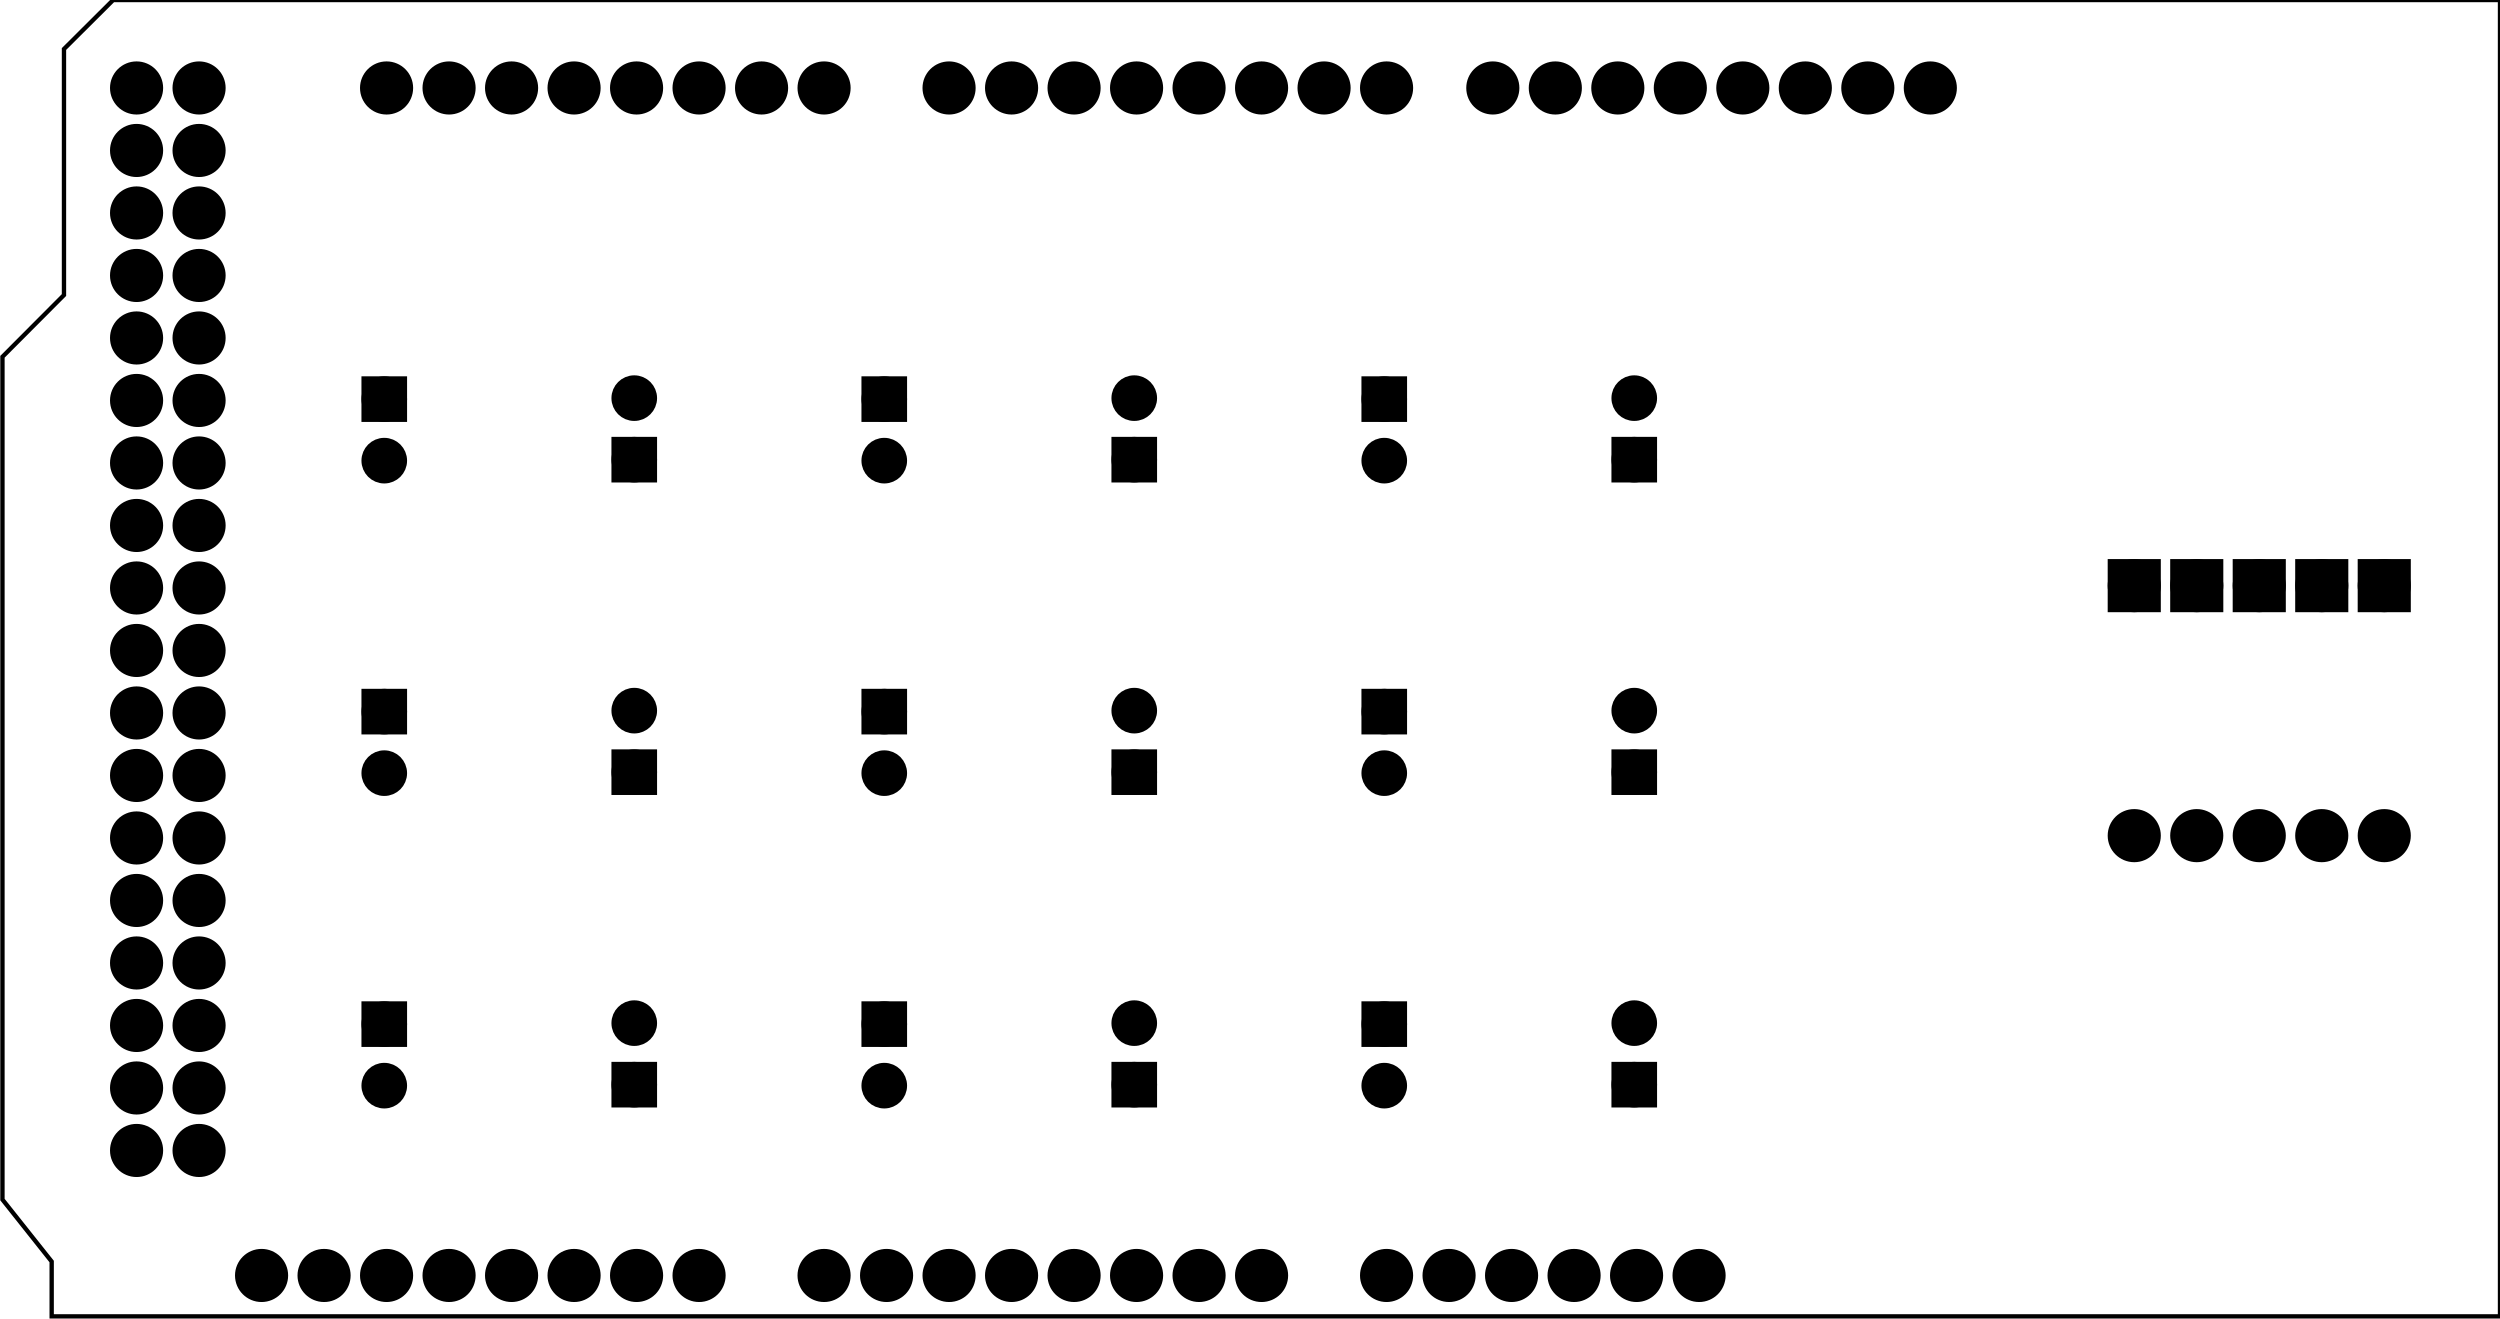 <?xml version='1.0' encoding='UTF-8' standalone='no'?>
<!-- Created with Fritzing (http://www.fritzing.org/) -->
<svg xmlns="http://www.w3.org/2000/svg" width="4in" x="0in" version="1.2" y="0in"  height="2.111in" viewBox="0 0 288 151.992" baseProfile="tiny" xmlns:svg="http://www.w3.org/2000/svg">
 <g transform="matrix(-1, 0, 0, 1, 288, 0)">
  <g partID="309260">
   <g  id="board">
    <path fill="none"  stroke="black" fill-opacity="0.5" id="boardoutline" stroke-width="0.5" d="M280.63,33.99L280.63,5.646L274.961,0L0,0l0,151.645l282.047,0l0,-6.316l5.67,-7.137L287.717,41.1L280.63,33.99z"/>
    <g  id="hole_11_"/>
    <g  id="hole_10_"/>
    <g  id="hole_9_"/>
    <g  id="hole_8_"/>
    <g  id="hole_7_"/>
    <g  id="hole_6_"/>
    <g  id="ICSP1_1_"/>
    <g  id="ICSP2_1_"/>
    <g  id="Header_13_"/>
    <g  id="Header_12_"/>
    <g  id="Header_11_"/>
    <g  id="Header_10_"/>
    <g  id="Header_9_"/>
    <g  id="Header_8_"/>
    <g  id="Header_7_"/>
    <g  id="usbconnector_1_"/>
   </g>
  </g>
  <g partID="108220">
   <g transform="translate(45.23,64.766)">
    <g transform="matrix(0,1,-1,0,0,0)">
     <g  id="copper0">
      <g  id="copper1">
       <rect width="3.96" x="0.72" y="1.116" fill="black"  height="3.96" stroke="black" stroke-width="2.16"/>
       <circle fill="black" cx="2.7"  cy="3.096" stroke="black" r="1.98" id="connector0pin" stroke-width="2.16"/>
       <circle fill="black" cx="31.5"  cy="3.096" stroke="black" r="1.98" id="connector1pin" stroke-width="2.16"/>
      </g>
     </g>
    </g>
   </g>
  </g>
  <g partID="107310">
   <g transform="translate(148.546,114.32)">
    <g  id="copper0">
     <g  id="copper1">
      <circle fill="black" cx="8.788"  cy="10.634" stroke="black" id="connector1pad" r="1.701" stroke-width="1.854"/>
      <rect width="3.402" x="7.087" y="8.933" fill="black"  height="3.402" stroke="black" stroke-width="1.854"/>
      <circle fill="black" cx="8.788"  cy="3.546" stroke="black" id="connector0pad" r="1.701" stroke-width="1.854"/>
     </g>
    </g>
   </g>
  </g>
  <g partID="107230">
   <g transform="translate(252.521,92.613)">
    <g transform="matrix(-1,0,0,-1,0,0)">
     <g  id="copper0">
      <g  id="copper1">
       <circle fill="black" cx="8.788"  cy="10.634" stroke="black" id="connector1pad" r="1.701" stroke-width="1.854"/>
       <rect width="3.402" x="7.087" y="8.933" fill="black"  height="3.402" stroke="black" stroke-width="1.854"/>
       <circle fill="black" cx="8.788"  cy="3.546" stroke="black" id="connector0pad" r="1.701" stroke-width="1.854"/>
      </g>
     </g>
    </g>
   </g>
  </g>
  <g partID="107220">
   <g transform="translate(206.146,78.32)">
    <g  id="copper0">
     <g  id="copper1">
      <circle fill="black" cx="8.788"  cy="10.634" stroke="black" id="connector1pad" r="1.701" stroke-width="1.854"/>
      <rect width="3.402" x="7.087" y="8.933" fill="black"  height="3.402" stroke="black" stroke-width="1.854"/>
      <circle fill="black" cx="8.788"  cy="3.546" stroke="black" id="connector0pad" r="1.701" stroke-width="1.854"/>
     </g>
    </g>
   </g>
  </g>
  <g partID="107340">
   <g transform="translate(137.322,128.613)">
    <g transform="matrix(-1,0,0,-1,0,0)">
     <g  id="copper0">
      <g  id="copper1">
       <circle fill="black" cx="8.788"  cy="10.634" stroke="black" id="connector1pad" r="1.701" stroke-width="1.854"/>
       <rect width="3.402" x="7.087" y="8.933" fill="black"  height="3.402" stroke="black" stroke-width="1.854"/>
       <circle fill="black" cx="8.788"  cy="3.546" stroke="black" id="connector0pad" r="1.701" stroke-width="1.854"/>
      </g>
     </g>
    </g>
   </g>
  </g>
  <g partID="107320">
   <g transform="translate(194.921,128.613)">
    <g transform="matrix(-1,0,0,-1,0,0)">
     <g  id="copper0">
      <g  id="copper1">
       <circle fill="black" cx="8.788"  cy="10.634" stroke="black" id="connector1pad" r="1.701" stroke-width="1.854"/>
       <rect width="3.402" x="7.087" y="8.933" fill="black"  height="3.402" stroke="black" stroke-width="1.854"/>
       <circle fill="black" cx="8.788"  cy="3.546" stroke="black" id="connector0pad" r="1.701" stroke-width="1.854"/>
      </g>
     </g>
    </g>
   </g>
  </g>
  <g partID="107350">
   <g transform="translate(252.521,128.613)">
    <g transform="matrix(-1,0,0,-1,0,0)">
     <g  id="copper0">
      <g  id="copper1">
       <circle fill="black" cx="8.788"  cy="10.634" stroke="black" id="connector1pad" r="1.701" stroke-width="1.854"/>
       <rect width="3.402" x="7.087" y="8.933" fill="black"  height="3.402" stroke="black" stroke-width="1.854"/>
       <circle fill="black" cx="8.788"  cy="3.546" stroke="black" id="connector0pad" r="1.701" stroke-width="1.854"/>
      </g>
     </g>
    </g>
   </g>
  </g>
  <g partID="107330">
   <g transform="translate(206.146,114.32)">
    <g  id="copper0">
     <g  id="copper1">
      <circle fill="black" cx="8.788"  cy="10.634" stroke="black" id="connector1pad" r="1.701" stroke-width="1.854"/>
      <rect width="3.402" x="7.087" y="8.933" fill="black"  height="3.402" stroke="black" stroke-width="1.854"/>
      <circle fill="black" cx="8.788"  cy="3.546" stroke="black" id="connector0pad" r="1.701" stroke-width="1.854"/>
     </g>
    </g>
   </g>
  </g>
  <g partID="107210">
   <g transform="translate(148.546,78.32)">
    <g  id="copper0">
     <g  id="copper1">
      <circle fill="black" cx="8.788"  cy="10.634" stroke="black" id="connector1pad" r="1.701" stroke-width="1.854"/>
      <rect width="3.402" x="7.087" y="8.933" fill="black"  height="3.402" stroke="black" stroke-width="1.854"/>
      <circle fill="black" cx="8.788"  cy="3.546" stroke="black" id="connector0pad" r="1.701" stroke-width="1.854"/>
     </g>
    </g>
   </g>
  </g>
  <g partID="107300">
   <g transform="translate(90.946,114.32)">
    <g  id="copper0">
     <g  id="copper1">
      <circle fill="black" cx="8.788"  cy="10.634" stroke="black" id="connector1pad" r="1.701" stroke-width="1.854"/>
      <rect width="3.402" x="7.087" y="8.933" fill="black"  height="3.402" stroke="black" stroke-width="1.854"/>
      <circle fill="black" cx="8.788"  cy="3.546" stroke="black" id="connector0pad" r="1.701" stroke-width="1.854"/>
     </g>
    </g>
   </g>
  </g>
  <g partID="107110">
   <g transform="translate(194.921,56.613)">
    <g transform="matrix(-1,0,0,-1,0,0)">
     <g  id="copper0">
      <g  id="copper1">
       <circle fill="black" cx="8.788"  cy="10.634" stroke="black" id="connector1pad" r="1.701" stroke-width="1.854"/>
       <rect width="3.402" x="7.087" y="8.933" fill="black"  height="3.402" stroke="black" stroke-width="1.854"/>
       <circle fill="black" cx="8.788"  cy="3.546" stroke="black" id="connector0pad" r="1.701" stroke-width="1.854"/>
      </g>
     </g>
    </g>
   </g>
  </g>
  <g partID="107100">
   <g transform="translate(148.546,42.32)">
    <g  id="copper0">
     <g  id="copper1">
      <circle fill="black" cx="8.788"  cy="10.634" stroke="black" id="connector1pad" r="1.701" stroke-width="1.854"/>
      <rect width="3.402" x="7.087" y="8.933" fill="black"  height="3.402" stroke="black" stroke-width="1.854"/>
      <circle fill="black" cx="8.788"  cy="3.546" stroke="black" id="connector0pad" r="1.701" stroke-width="1.854"/>
     </g>
    </g>
   </g>
  </g>
  <g partID="106840">
   <g transform="translate(90.946,42.32)">
    <g  id="copper0">
     <g  id="copper1">
      <circle fill="black" cx="8.788"  cy="10.634" stroke="black" id="connector1pad" r="1.701" stroke-width="1.854"/>
      <rect width="3.402" x="7.087" y="8.933" fill="black"  height="3.402" stroke="black" stroke-width="1.854"/>
      <circle fill="black" cx="8.788"  cy="3.546" stroke="black" id="connector0pad" r="1.701" stroke-width="1.854"/>
     </g>
    </g>
   </g>
  </g>
  <g partID="107080">
   <g transform="translate(137.322,56.613)">
    <g transform="matrix(-1,0,0,-1,0,0)">
     <g  id="copper0">
      <g  id="copper1">
       <circle fill="black" cx="8.788"  cy="10.634" stroke="black" id="connector1pad" r="1.701" stroke-width="1.854"/>
       <rect width="3.402" x="7.087" y="8.933" fill="black"  height="3.402" stroke="black" stroke-width="1.854"/>
       <circle fill="black" cx="8.788"  cy="3.546" stroke="black" id="connector0pad" r="1.701" stroke-width="1.854"/>
      </g>
     </g>
    </g>
   </g>
  </g>
  <g partID="107200">
   <g transform="translate(90.946,78.32)">
    <g  id="copper0">
     <g  id="copper1">
      <circle fill="black" cx="8.788"  cy="10.634" stroke="black" id="connector1pad" r="1.701" stroke-width="1.854"/>
      <rect width="3.402" x="7.087" y="8.933" fill="black"  height="3.402" stroke="black" stroke-width="1.854"/>
      <circle fill="black" cx="8.788"  cy="3.546" stroke="black" id="connector0pad" r="1.701" stroke-width="1.854"/>
     </g>
    </g>
   </g>
  </g>
  <g partID="107190">
   <g transform="translate(194.921,92.613)">
    <g transform="matrix(-1,0,0,-1,0,0)">
     <g  id="copper0">
      <g  id="copper1">
       <circle fill="black" cx="8.788"  cy="10.634" stroke="black" id="connector1pad" r="1.701" stroke-width="1.854"/>
       <rect width="3.402" x="7.087" y="8.933" fill="black"  height="3.402" stroke="black" stroke-width="1.854"/>
       <circle fill="black" cx="8.788"  cy="3.546" stroke="black" id="connector0pad" r="1.701" stroke-width="1.854"/>
      </g>
     </g>
    </g>
   </g>
  </g>
  <g partID="107180">
   <g transform="translate(137.322,92.613)">
    <g transform="matrix(-1,0,0,-1,0,0)">
     <g  id="copper0">
      <g  id="copper1">
       <circle fill="black" cx="8.788"  cy="10.634" stroke="black" id="connector1pad" r="1.701" stroke-width="1.854"/>
       <rect width="3.402" x="7.087" y="8.933" fill="black"  height="3.402" stroke="black" stroke-width="1.854"/>
       <circle fill="black" cx="8.788"  cy="3.546" stroke="black" id="connector0pad" r="1.701" stroke-width="1.854"/>
      </g>
     </g>
    </g>
   </g>
  </g>
  <g partID="107150">
   <g transform="translate(252.521,56.613)">
    <g transform="matrix(-1,0,0,-1,0,0)">
     <g  id="copper0">
      <g  id="copper1">
       <circle fill="black" cx="8.788"  cy="10.634" stroke="black" id="connector1pad" r="1.701" stroke-width="1.854"/>
       <rect width="3.402" x="7.087" y="8.933" fill="black"  height="3.402" stroke="black" stroke-width="1.854"/>
       <circle fill="black" cx="8.788"  cy="3.546" stroke="black" id="connector0pad" r="1.701" stroke-width="1.854"/>
      </g>
     </g>
    </g>
   </g>
  </g>
  <g partID="107140">
   <g transform="translate(206.146,42.32)">
    <g  id="copper0">
     <g  id="copper1">
      <circle fill="black" cx="8.788"  cy="10.634" stroke="black" id="connector1pad" r="1.701" stroke-width="1.854"/>
      <rect width="3.402" x="7.087" y="8.933" fill="black"  height="3.402" stroke="black" stroke-width="1.854"/>
      <circle fill="black" cx="8.788"  cy="3.546" stroke="black" id="connector0pad" r="1.701" stroke-width="1.854"/>
     </g>
    </g>
   </g>
  </g>
  <g partID="108160">
   <g transform="translate(38.03,64.766)">
    <g transform="matrix(0,1,-1,0,0,0)">
     <g  id="copper0">
      <g  id="copper1">
       <rect width="3.96" x="0.72" y="1.116" fill="black"  height="3.96" stroke="black" stroke-width="2.16"/>
       <circle fill="black" cx="2.7"  cy="3.096" stroke="black" r="1.98" id="connector0pin" stroke-width="2.16"/>
       <circle fill="black" cx="31.5"  cy="3.096" stroke="black" r="1.98" id="connector1pin" stroke-width="2.16"/>
      </g>
     </g>
    </g>
   </g>
  </g>
  <g partID="107560">
   <g transform="translate(30.83,64.766)">
    <g transform="matrix(0,1,-1,0,0,0)">
     <g  id="copper0">
      <g  id="copper1">
       <rect width="3.96" x="0.72" y="1.116" fill="black"  height="3.96" stroke="black" stroke-width="2.16"/>
       <circle fill="black" cx="2.7"  cy="3.096" stroke="black" r="1.98" id="connector0pin" stroke-width="2.16"/>
       <circle fill="black" cx="31.5"  cy="3.096" stroke="black" r="1.98" id="connector1pin" stroke-width="2.16"/>
      </g>
     </g>
    </g>
   </g>
  </g>
  <g partID="107580">
   <g transform="translate(23.63,64.766)">
    <g transform="matrix(0,1,-1,0,0,0)">
     <g  id="copper0">
      <g  id="copper1">
       <rect width="3.96" x="0.72" y="1.116" fill="black"  height="3.96" stroke="black" stroke-width="2.16"/>
       <circle fill="black" cx="2.7"  cy="3.096" stroke="black" r="1.98" id="connector0pin" stroke-width="2.16"/>
       <circle fill="black" cx="31.5"  cy="3.096" stroke="black" r="1.98" id="connector1pin" stroke-width="2.16"/>
      </g>
     </g>
    </g>
   </g>
  </g>
  <g partID="161020">
   <g transform="translate(16.43,64.766)">
    <g transform="matrix(0,1,-1,0,0,0)">
     <g  id="copper0">
      <g  id="copper1">
       <rect width="3.96" x="0.72" y="1.116" fill="black"  height="3.96" stroke="black" stroke-width="2.16"/>
       <circle fill="black" cx="2.7"  cy="3.096" stroke="black" r="1.98" id="connector0pin" stroke-width="2.16"/>
       <circle fill="black" cx="31.5"  cy="3.096" stroke="black" r="1.98" id="connector1pin" stroke-width="2.16"/>
      </g>
     </g>
    </g>
   </g>
  </g>
  <g partID="309300">
   <g transform="translate(63.143,7.65)">
    <g  id="copper0">
     <circle fill="black" cx="2.484"  cy="2.484" stroke="black" id="connector0pin" r="1.98" stroke-width="2.16"/>
     <circle fill="black" cx="9.684"  cy="2.484" stroke="black" id="connector1pin" r="1.98" stroke-width="2.16"/>
     <circle fill="black" cx="16.884"  cy="2.484" stroke="black" id="connector2pin" r="1.98" stroke-width="2.16"/>
     <circle fill="black" cx="24.084"  cy="2.484" stroke="black" id="connector3pin" r="1.98" stroke-width="2.16"/>
     <circle fill="black" cx="31.284"  cy="2.484" stroke="black" id="connector4pin" r="1.98" stroke-width="2.16"/>
     <circle fill="black" cx="38.484"  cy="2.484" stroke="black" id="connector5pin" r="1.98" stroke-width="2.16"/>
     <circle fill="black" cx="45.684"  cy="2.484" stroke="black" id="connector6pin" r="1.98" stroke-width="2.16"/>
     <circle fill="black" cx="52.884"  cy="2.484" stroke="black" id="connector7pin" r="1.98" stroke-width="2.16"/>
     <circle fill="black" cx="65.124"  cy="2.484" stroke="black" id="connector8pin" r="1.98" stroke-width="2.16"/>
     <circle fill="black" cx="72.324"  cy="2.484" stroke="black" id="connector9pin" r="1.98" stroke-width="2.16"/>
     <circle fill="black" cx="79.524"  cy="2.484" stroke="black" id="connector10pin" r="1.98" stroke-width="2.16"/>
     <circle fill="black" cx="86.724"  cy="2.484" stroke="black" id="connector11pin" r="1.98" stroke-width="2.16"/>
     <circle fill="black" cx="93.924"  cy="2.484" stroke="black" id="connector12pin" r="1.98" stroke-width="2.16"/>
     <circle fill="black" cx="101.124"  cy="2.484" stroke="black" id="connector13pin" r="1.98" stroke-width="2.16"/>
     <circle fill="black" cx="108.324"  cy="2.484" stroke="black" id="connector14pin" r="1.98" stroke-width="2.16"/>
     <circle fill="black" cx="115.524"  cy="2.484" stroke="black" id="connector15pin" r="1.98" stroke-width="2.16"/>
     <circle fill="black" cx="29.124"  cy="139.284" stroke="black" id="connector16pin" r="1.98" stroke-width="2.16"/>
     <circle fill="black" cx="36.324"  cy="139.284" stroke="black" id="connector17pin" r="1.98" stroke-width="2.16"/>
     <circle fill="black" cx="43.524"  cy="139.284" stroke="black" id="connector18pin" r="1.98" stroke-width="2.16"/>
     <circle fill="black" cx="50.724"  cy="139.284" stroke="black" id="connector19pin" r="1.98" stroke-width="2.16"/>
     <circle fill="black" cx="57.924"  cy="139.284" stroke="black" id="connector20pin" r="1.98" stroke-width="2.16"/>
     <circle fill="black" cx="65.124"  cy="139.284" stroke="black" id="connector21pin" r="1.98" stroke-width="2.16"/>
     <circle fill="black" cx="79.524"  cy="139.284" stroke="black" id="connector22pin" r="1.98" stroke-width="2.16"/>
     <circle fill="black" cx="86.724"  cy="139.284" stroke="black" id="connector23pin" r="1.98" stroke-width="2.16"/>
     <circle fill="black" cx="93.924"  cy="139.284" stroke="black" id="connector24pin" r="1.98" stroke-width="2.16"/>
     <circle fill="black" cx="101.124"  cy="139.284" stroke="black" id="connector25pin" r="1.98" stroke-width="2.16"/>
     <circle fill="black" cx="108.324"  cy="139.284" stroke="black" id="connector26pin" r="1.98" stroke-width="2.16"/>
     <circle fill="black" cx="115.524"  cy="139.284" stroke="black" id="connector27pin" r="1.98" stroke-width="2.16"/>
     <circle fill="black" cx="129.924"  cy="2.484" stroke="black" id="connector28pin" r="1.98" stroke-width="2.16"/>
     <circle fill="black" cx="137.124"  cy="2.484" stroke="black" id="connector29pin" r="1.98" stroke-width="2.16"/>
     <circle fill="black" cx="144.324"  cy="2.484" stroke="black" id="connector30pin" r="1.98" stroke-width="2.16"/>
     <circle fill="black" cx="151.524"  cy="2.484" stroke="black" id="connector31pin" r="1.98" stroke-width="2.16"/>
     <circle fill="black" cx="158.724"  cy="2.484" stroke="black" id="connector32pin" r="1.98" stroke-width="2.16"/>
     <circle fill="black" cx="165.924"  cy="2.484" stroke="black" id="connector33pin" r="1.98" stroke-width="2.16"/>
     <circle fill="black" cx="173.124"  cy="2.484" stroke="black" id="connector34pin" r="1.98" stroke-width="2.16"/>
     <circle fill="black" cx="180.324"  cy="2.484" stroke="black" id="connector35pin" r="1.98" stroke-width="2.16"/>
     <circle fill="black" cx="122.724"  cy="139.284" stroke="black" id="connector70pin" r="1.98" stroke-width="2.16"/>
     <circle fill="black" cx="129.924"  cy="139.284" stroke="black" id="connector71pin" r="1.98" stroke-width="2.16"/>
     <circle fill="black" cx="144.324"  cy="139.284" stroke="black" id="connector72pin" r="1.98" stroke-width="2.16"/>
     <circle fill="black" cx="151.524"  cy="139.284" stroke="black" id="connector73pin" r="1.98" stroke-width="2.16"/>
     <circle fill="black" cx="158.724"  cy="139.284" stroke="black" id="connector74pin" r="1.98" stroke-width="2.16"/>
     <circle fill="black" cx="165.924"  cy="139.284" stroke="black" id="connector75pin" r="1.98" stroke-width="2.16"/>
     <circle fill="black" cx="173.124"  cy="139.284" stroke="black" id="connector76pin" r="1.98" stroke-width="2.16"/>
     <circle fill="black" cx="180.324"  cy="139.284" stroke="black" id="connector77pin" r="1.98" stroke-width="2.16"/>
     <circle fill="black" cx="187.524"  cy="139.284" stroke="black" id="connector78pin" r="1.98" stroke-width="2.16"/>
     <circle fill="black" cx="194.724"  cy="139.284" stroke="black" id="connector79pin" r="1.98" stroke-width="2.16"/>
     <circle fill="black" cx="201.924"  cy="2.484" stroke="black" id="connector80pin" r="1.98" stroke-width="2.16"/>
     <circle fill="black" cx="209.124"  cy="2.484" stroke="black" id="connector81pin" r="1.98" stroke-width="2.16"/>
     <circle fill="black" cx="201.924"  cy="9.684" stroke="black" id="connector36pin" r="1.98" stroke-width="2.16"/>
     <circle fill="black" cx="209.124"  cy="9.684" stroke="black" id="connector37pin" r="1.98" stroke-width="2.16"/>
     <circle fill="black" cx="201.924"  cy="16.884" stroke="black" id="connector38pin" r="1.98" stroke-width="2.16"/>
     <circle fill="black" cx="209.124"  cy="16.884" stroke="black" id="connector39pin" r="1.98" stroke-width="2.16"/>
     <circle fill="black" cx="201.924"  cy="24.084" stroke="black" id="connector40pin" r="1.98" stroke-width="2.16"/>
     <circle fill="black" cx="209.124"  cy="24.084" stroke="black" id="connector41pin" r="1.98" stroke-width="2.16"/>
     <circle fill="black" cx="201.924"  cy="31.284" stroke="black" id="connector42pin" r="1.98" stroke-width="2.16"/>
     <circle fill="black" cx="209.124"  cy="31.284" stroke="black" id="connector43pin" r="1.98" stroke-width="2.16"/>
     <circle fill="black" cx="201.924"  cy="38.484" stroke="black" id="connector44pin" r="1.98" stroke-width="2.16"/>
     <circle fill="black" cx="209.124"  cy="38.484" stroke="black" id="connector45pin" r="1.98" stroke-width="2.16"/>
     <circle fill="black" cx="201.924"  cy="45.684" stroke="black" id="connector46pin" r="1.98" stroke-width="2.16"/>
     <circle fill="black" cx="209.124"  cy="45.684" stroke="black" id="connector47pin" r="1.98" stroke-width="2.16"/>
     <circle fill="black" cx="201.924"  cy="52.884" stroke="black" id="connector48pin" r="1.98" stroke-width="2.16"/>
     <circle fill="black" cx="209.124"  cy="52.884" stroke="black" id="connector49pin" r="1.98" stroke-width="2.16"/>
     <circle fill="black" cx="201.924"  cy="60.084" stroke="black" id="connector50pin" r="1.98" stroke-width="2.16"/>
     <circle fill="black" cx="209.124"  cy="60.084" stroke="black" id="connector51pin" r="1.98" stroke-width="2.16"/>
     <circle fill="black" cx="201.924"  cy="67.284" stroke="black" id="connector52pin" r="1.98" stroke-width="2.16"/>
     <circle fill="black" cx="209.124"  cy="67.284" stroke="black" id="connector53pin" r="1.98" stroke-width="2.16"/>
     <circle fill="black" cx="201.924"  cy="74.484" stroke="black" id="connector54pin" r="1.98" stroke-width="2.16"/>
     <circle fill="black" cx="209.124"  cy="74.484" stroke="black" id="connector55pin" r="1.98" stroke-width="2.16"/>
     <circle fill="black" cx="201.924"  cy="81.684" stroke="black" id="connector56pin" r="1.98" stroke-width="2.16"/>
     <circle fill="black" cx="209.124"  cy="81.684" stroke="black" id="connector57pin" r="1.98" stroke-width="2.16"/>
     <circle fill="black" cx="201.924"  cy="88.884" stroke="black" id="connector58pin" r="1.98" stroke-width="2.16"/>
     <circle fill="black" cx="209.124"  cy="88.884" stroke="black" id="connector59pin" r="1.98" stroke-width="2.16"/>
     <circle fill="black" cx="201.924"  cy="96.084" stroke="black" id="connector60pin" r="1.98" stroke-width="2.16"/>
     <circle fill="black" cx="209.124"  cy="96.084" stroke="black" id="connector61pin" r="1.98" stroke-width="2.16"/>
     <circle fill="black" cx="201.924"  cy="103.284" stroke="black" id="connector62pin" r="1.98" stroke-width="2.16"/>
     <circle fill="black" cx="209.124"  cy="103.284" stroke="black" id="connector63pin" r="1.98" stroke-width="2.16"/>
     <circle fill="black" cx="201.924"  cy="110.484" stroke="black" id="connector64pin" r="1.98" stroke-width="2.16"/>
     <circle fill="black" cx="209.124"  cy="110.484" stroke="black" id="connector65pin" r="1.98" stroke-width="2.16"/>
     <circle fill="black" cx="201.924"  cy="117.684" stroke="black" id="connector66pin" r="1.98" stroke-width="2.16"/>
     <circle fill="black" cx="209.124"  cy="117.684" stroke="black" id="connector67pin" r="1.98" stroke-width="2.16"/>
     <circle fill="black" cx="201.924"  cy="124.884" stroke="black" id="connector68pin" r="1.98" stroke-width="2.16"/>
     <circle fill="black" cx="209.124"  cy="124.884" stroke="black" id="connector69pin" r="1.98" stroke-width="2.16"/>
    </g>
   </g>
  </g>
 </g>
</svg>
